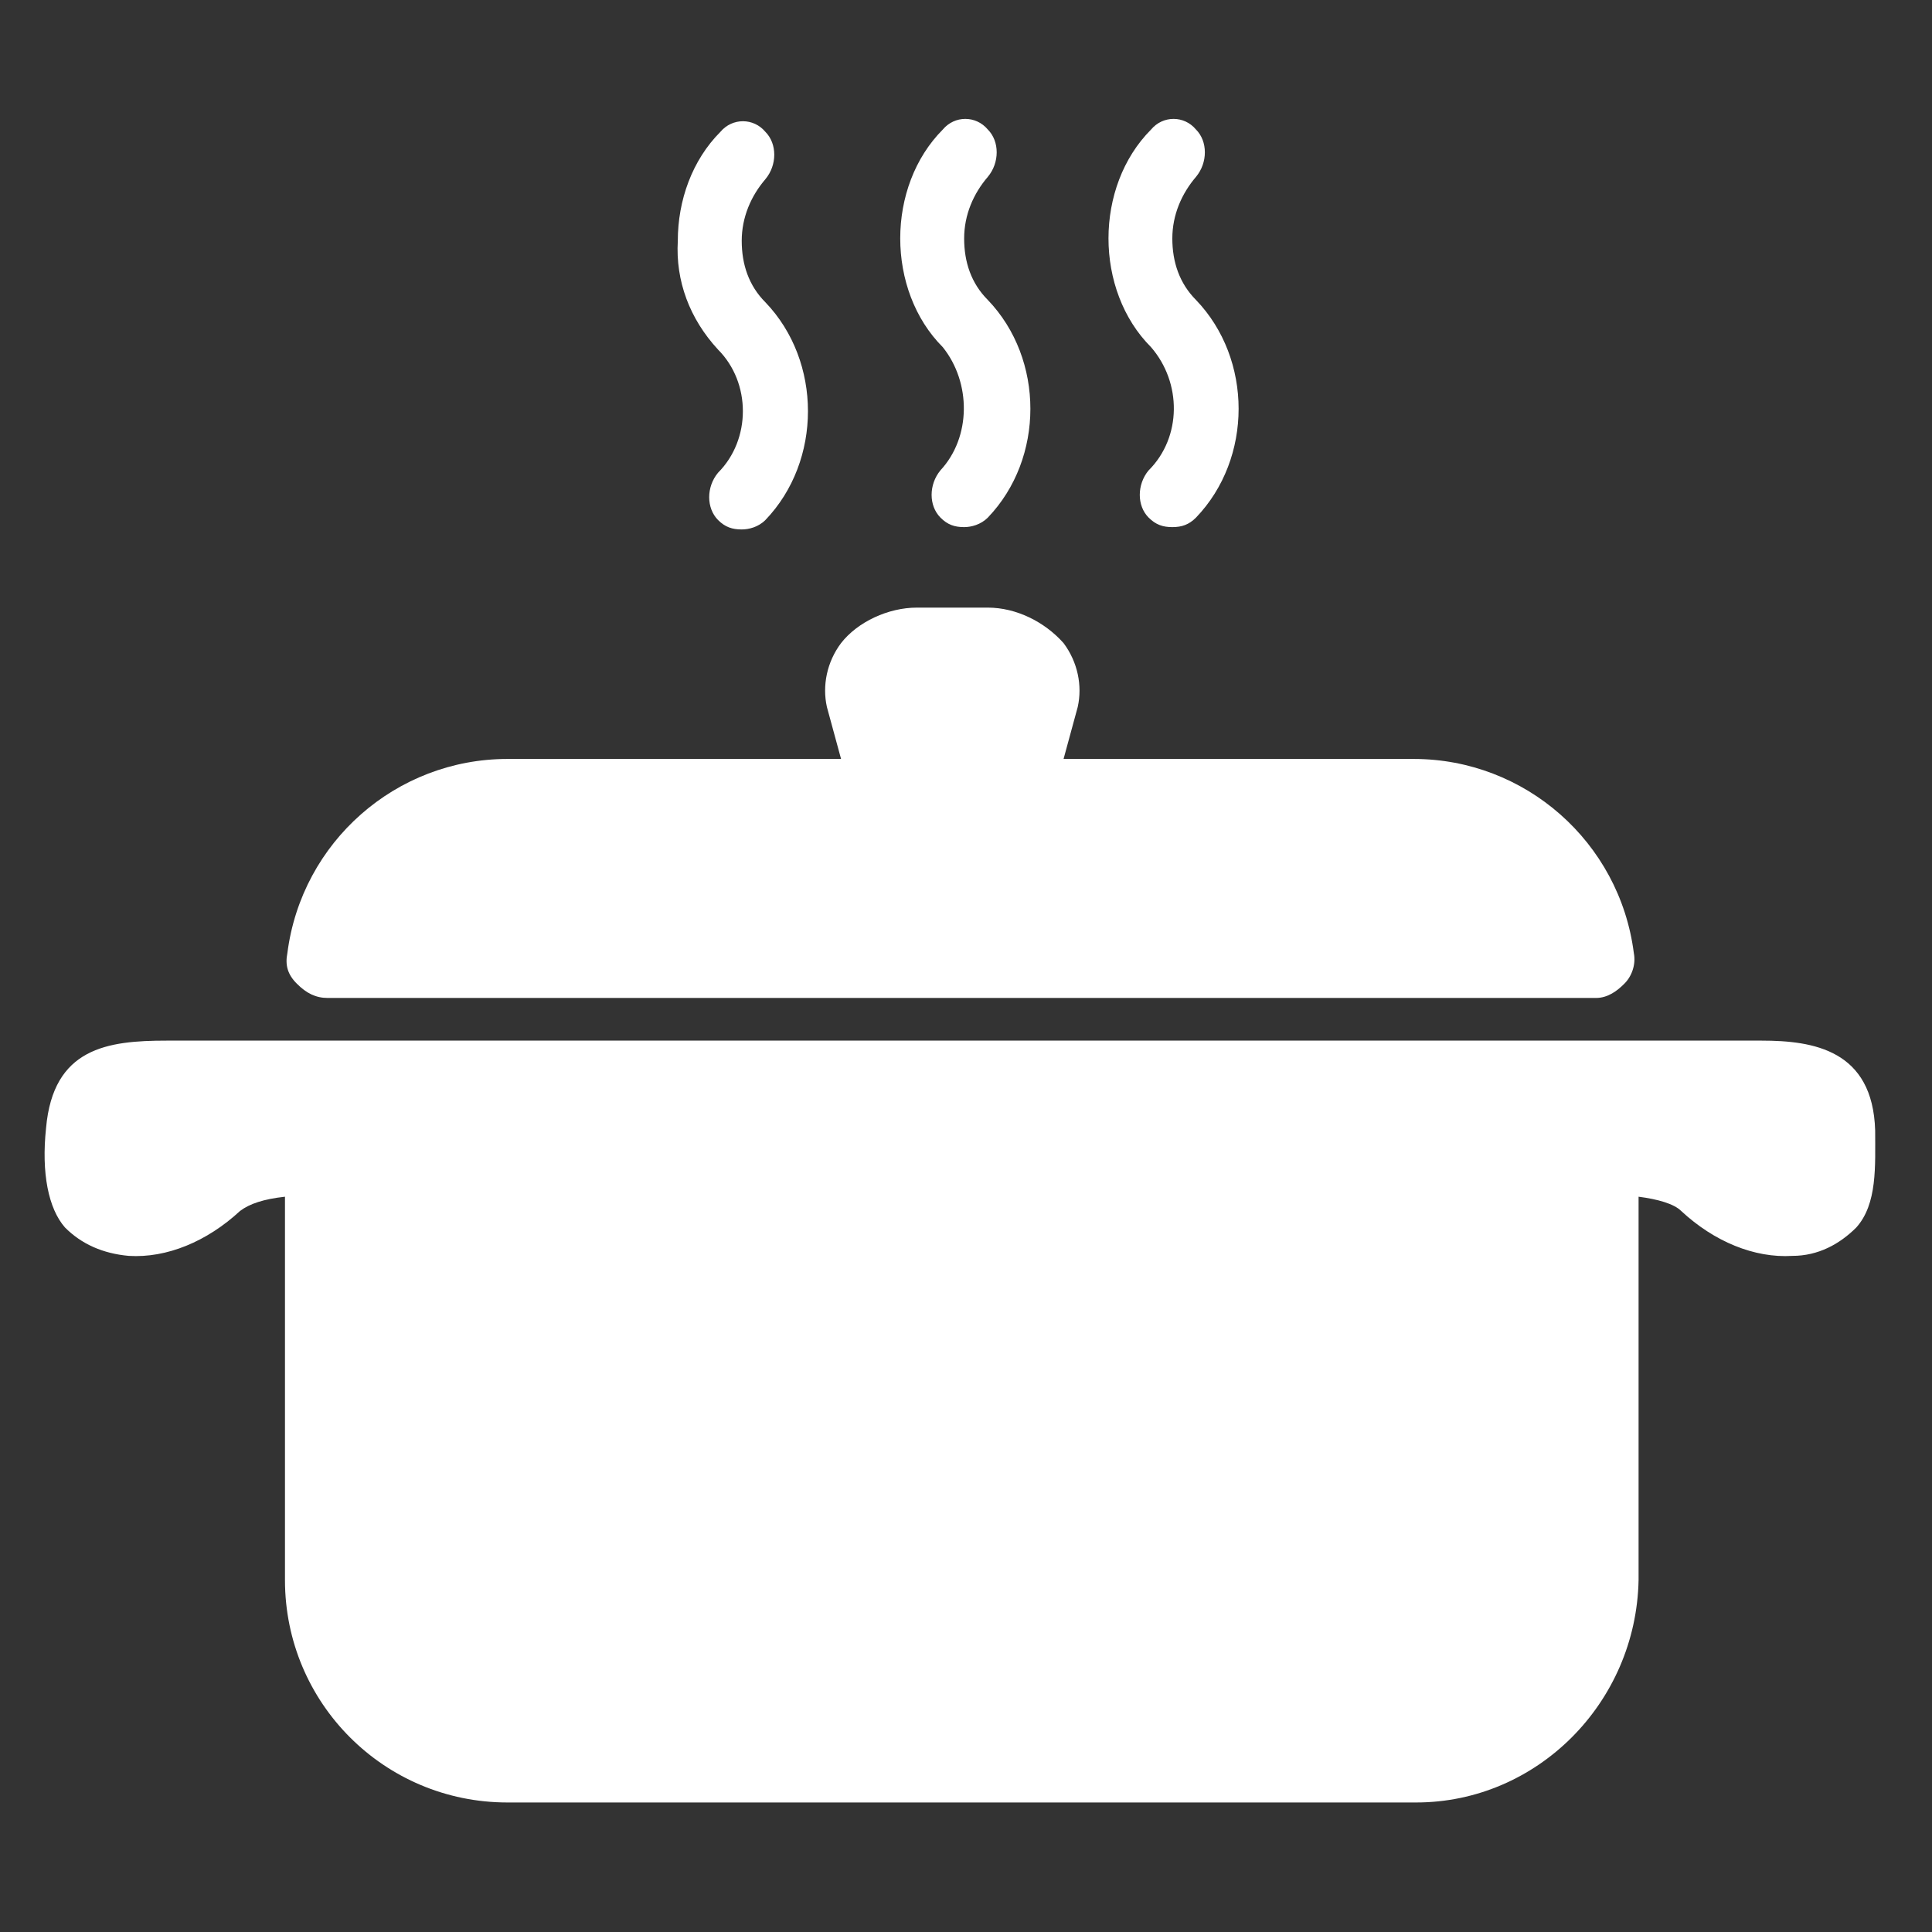 <svg width="24" height="24" viewBox="0 0 24 24" fill="none" xmlns="http://www.w3.org/2000/svg">
<rect x="0" y="0" width="24" height="24" fill="#333333" stroke="none"/>
<g id="pengren 1">
<g id="Group 3501">
<path id="Vector" d="M6.186 10.046H11.065L10.742 8.752C10.654 8.4 11.036 8.106 11.389 8.106H12.3C12.652 8.106 13.035 8.4 12.946 8.752L12.623 10.046H17.679C18.855 10.046 19.825 10.928 19.972 12.044H3.922C4.04 10.927 5.039 10.046 6.186 10.046H6.186ZM19.972 13.103H22.059C22.852 13.103 22.97 13.309 23 13.749C23 14.102 23.029 14.484 22.882 14.631C22.588 14.954 21.941 14.896 21.383 14.396C21.03 14.072 20.413 14.043 20.001 14.043V19.423C20.001 20.686 18.973 21.716 17.708 21.716H6.215C4.951 21.716 3.922 20.687 3.922 19.423V14.043C3.511 14.014 2.864 14.073 2.511 14.396C1.953 14.896 1.306 14.954 1.012 14.631C0.865 14.484 0.865 14.072 0.894 13.749C0.953 13.22 1.1 13.103 1.923 13.103H19.971M8.92 4.343C9.331 4.755 9.331 5.46 8.92 5.872C8.773 6.048 8.773 6.312 8.92 6.46C9.008 6.548 9.096 6.577 9.214 6.577C9.302 6.577 9.42 6.548 9.508 6.46C10.213 5.725 10.213 4.49 9.508 3.755C9.302 3.549 9.214 3.285 9.214 2.991C9.214 2.697 9.331 2.432 9.508 2.226C9.655 2.05 9.655 1.786 9.508 1.638C9.361 1.462 9.097 1.462 8.949 1.638C8.597 1.991 8.42 2.491 8.42 2.991C8.391 3.49 8.567 3.961 8.92 4.343L8.92 4.343ZM11.683 5.842C11.536 6.019 11.536 6.283 11.683 6.43C11.771 6.519 11.859 6.548 11.977 6.548C12.065 6.548 12.183 6.518 12.271 6.43C12.976 5.695 12.976 4.461 12.271 3.726C12.065 3.52 11.977 3.256 11.977 2.962C11.977 2.667 12.094 2.403 12.271 2.197C12.418 2.021 12.418 1.756 12.271 1.609C12.124 1.433 11.859 1.433 11.712 1.609C11.36 1.962 11.183 2.462 11.183 2.961C11.183 3.461 11.36 3.961 11.712 4.313C12.065 4.754 12.065 5.43 11.683 5.842L11.683 5.842ZM14.269 5.842C14.122 6.019 14.122 6.283 14.269 6.43C14.358 6.519 14.446 6.548 14.563 6.548C14.681 6.548 14.769 6.518 14.857 6.43C15.563 5.695 15.563 4.461 14.857 3.726C14.652 3.52 14.563 3.256 14.563 2.962C14.563 2.667 14.681 2.403 14.857 2.197C15.004 2.021 15.004 1.756 14.857 1.609C14.711 1.433 14.446 1.433 14.299 1.609C13.947 1.962 13.77 2.462 13.77 2.961C13.77 3.461 13.947 3.961 14.299 4.313C14.681 4.754 14.681 5.43 14.27 5.842L14.269 5.842Z" fill="white"/>
<path id="Vector_2" d="M17.591 22.391H6.303C4.775 22.391 3.54 21.157 3.54 19.628V14.866C3.276 14.895 3.099 14.954 2.982 15.043C2.57 15.424 2.07 15.63 1.6 15.601C1.277 15.572 1.012 15.454 0.807 15.248C0.601 15.013 0.513 14.573 0.572 14.014C0.66 13.015 1.336 12.927 2.071 12.927H21.883C22.529 12.927 23.264 13.044 23.294 14.043C23.294 14.484 23.323 14.955 23.059 15.249C22.853 15.454 22.588 15.601 22.265 15.601C21.795 15.63 21.295 15.425 20.884 15.043C20.796 14.954 20.59 14.896 20.355 14.866V19.628C20.325 21.157 19.091 22.391 17.592 22.391L17.591 22.391ZM4.54 13.925V19.657C4.54 20.627 5.333 21.421 6.303 21.421H17.591C18.561 21.421 19.355 20.628 19.355 19.657V13.925H4.54H4.54ZM1.571 14.601C1.6 14.601 1.63 14.631 1.659 14.631C1.806 14.631 2.041 14.572 2.305 14.337C2.511 14.131 2.834 14.013 3.187 13.925H2.07C1.776 13.925 1.629 13.954 1.6 13.954C1.6 13.984 1.571 14.014 1.571 14.101C1.541 14.396 1.541 14.542 1.571 14.601L1.571 14.601ZM20.648 13.925C21 13.984 21.324 14.131 21.53 14.337C21.794 14.572 22.029 14.631 22.176 14.631C22.205 14.631 22.235 14.631 22.264 14.602C22.294 14.484 22.294 14.22 22.294 14.073V13.955C22.235 13.926 22.117 13.926 21.882 13.926H20.648L20.648 13.925Z" fill="white"/>
<path id="Vector_3" d="M19.825 12.397H4.07C3.923 12.397 3.805 12.338 3.688 12.22C3.57 12.103 3.541 11.985 3.57 11.839C3.747 10.457 4.922 9.428 6.304 9.428H10.448L10.272 8.782C10.213 8.517 10.272 8.223 10.448 7.989C10.654 7.724 11.036 7.548 11.389 7.548H12.271C12.623 7.548 12.977 7.724 13.212 7.989C13.388 8.224 13.447 8.518 13.388 8.782L13.212 9.428H17.562C18.943 9.428 20.119 10.457 20.296 11.839C20.325 11.985 20.267 12.133 20.178 12.22C20.09 12.309 19.973 12.397 19.826 12.397H19.825ZM4.716 11.398H19.149C18.855 10.81 18.267 10.428 17.562 10.428H12.594C12.447 10.428 12.3 10.369 12.212 10.251C12.125 10.134 12.095 9.987 12.124 9.84L12.418 8.605C12.389 8.576 12.33 8.546 12.271 8.546H11.389C11.331 8.546 11.272 8.575 11.243 8.605L11.537 9.84C11.566 9.987 11.537 10.134 11.448 10.251C11.36 10.369 11.213 10.428 11.067 10.428H6.275C5.599 10.399 5.011 10.81 4.717 11.398H4.716Z" fill="white"/>
</g>
</g>
</svg>
